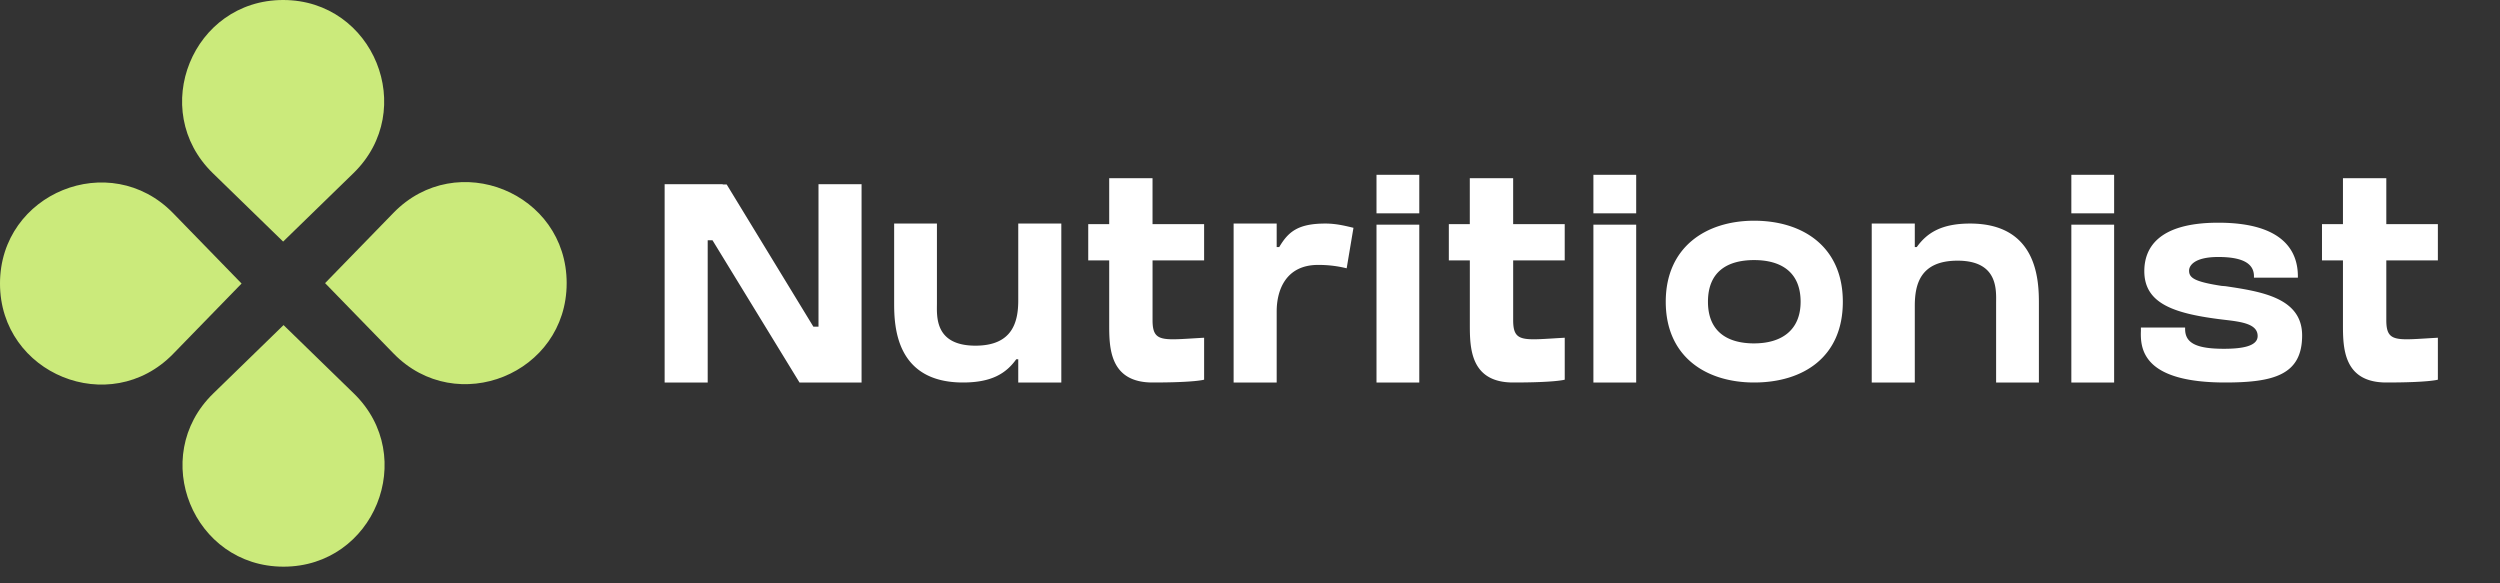 <svg
        xmlns="http://www.w3.org/2000/svg"
        width="150"
        height="35"
        fill="none"
        viewBox="0 0 150 35"
>
    <rect x="0" y="0" width="150" height="35" fill="#333333" stroke="none"/>
    <path
            fill="#CBEA7B"
            d="M12.768 10.389C8.876 6.6 11.558 0 16.988 0c5.432 0 8.113 6.601 4.22 10.389l-4.22 4.106-4.22-4.106Zm.025 13.222C8.9 27.4 11.582 34 17.013 34s8.113-6.601 4.22-10.389l-4.22-4.106-4.22 4.106Zm-2.404-2.379C6.6 25.125 0 22.443 0 17.012s6.601-8.113 10.389-4.22l4.106 4.22-4.106 4.22Zm13.222-.024C27.4 25.1 34 22.419 34 16.988c0-5.432-6.601-8.113-10.389-4.22l-4.106 4.22 4.106 4.22Z"
    />
    <path
            fill="#fff"
            d="M49.11 19.6v-8.55h2.584v11.9H47.97l-5.22-8.534h-.288v8.534h-2.584v-11.9h3.485v.017h.238l5.202 8.534h.306Zm11.985-6.187h2.584v9.537h-2.584v-1.394h-.12c-.611.85-1.478 1.394-3.195 1.394-4.03 0-4.131-3.366-4.131-4.76v-4.777h2.567v4.777c0 .748-.17 2.55 2.312 2.55 2.227 0 2.567-1.428 2.567-2.72v-4.607Zm8.058 2.21v3.587c0 1.377.612 1.19 3.094 1.054v2.516s-.51.17-3.094.17c-2.601 0-2.601-2.125-2.601-3.502v-3.825h-1.258v-2.176h1.258v-2.754h2.6v2.754h3.095v2.176h-3.094Zm10.372-2.21c.68 0 1.241.153 1.683.255l-.408 2.43a6.995 6.995 0 0 0-1.717-.203c-1.921 0-2.482 1.496-2.482 2.788v4.267h-2.584v-9.537h2.584v1.41h.153c.544-.917 1.122-1.41 2.771-1.41Zm5.633 9.537H82.59v-9.47h2.567v9.47Zm0-10.15H82.59v-2.31h2.567v2.31Zm5.632 2.823v3.587c0 1.377.612 1.19 3.094 1.054v2.516s-.51.17-3.094.17c-2.6 0-2.6-2.125-2.6-3.502v-3.825h-1.26v-2.176h1.258v-2.754h2.601v2.754h3.094v2.176H90.79Zm7.381 7.327h-2.567v-9.47h2.567v9.47Zm0-10.15h-2.567v-2.31h2.567v2.31Zm7.078.443c2.907 0 5.321 1.547 5.321 4.862 0 3.349-2.414 4.845-5.321 4.845-2.89 0-5.304-1.547-5.304-4.845 0-3.281 2.414-4.862 5.304-4.862Zm0 7.36c1.632 0 2.788-.781 2.788-2.498 0-1.768-1.156-2.5-2.788-2.5-1.615 0-2.771.698-2.771 2.5 0 1.785 1.156 2.499 2.771 2.499Zm12.954-7.19c4.029 0 4.131 3.383 4.131 4.777v4.76h-2.567v-4.76c0-.748.153-2.55-2.312-2.55-2.244 0-2.567 1.428-2.567 2.72v4.59h-2.584v-9.537h2.584v1.41h.119c.612-.85 1.479-1.41 3.196-1.41Zm8.645 9.537h-2.567v-9.47h2.567v9.47Zm0-10.15h-2.567v-2.31h2.567v2.31Zm6.673 4.37c2.159.323 4.607.697 4.607 2.958 0 2.363-1.7 2.822-4.624 2.822-2.159 0-3.638-.391-4.403-1.156-.663-.663-.663-1.462-.646-1.955v-.187h2.652v.085c0 .816.612 1.19 2.329 1.19 1.037 0 2.023-.136 2.023-.765 0-.714-.918-.85-1.955-.97l-.408-.05c-2.737-.357-4.437-.97-4.437-2.873 0-1.326.765-2.907 4.437-2.907 3.944 0 4.777 1.75 4.777 3.213v.085h-2.635v-.085c0-.748-.646-1.156-2.142-1.156-1.445 0-1.751.527-1.751.816 0 .425.289.663 1.955.918l.221.017Zm9.658-1.547v3.587c0 1.377.612 1.19 3.094 1.054v2.516s-.51.17-3.094.17c-2.601 0-2.601-2.125-2.601-3.502v-3.825h-1.258v-2.176h1.258v-2.754h2.601v2.754h3.094v2.176h-3.094Z"
    />
</svg>
